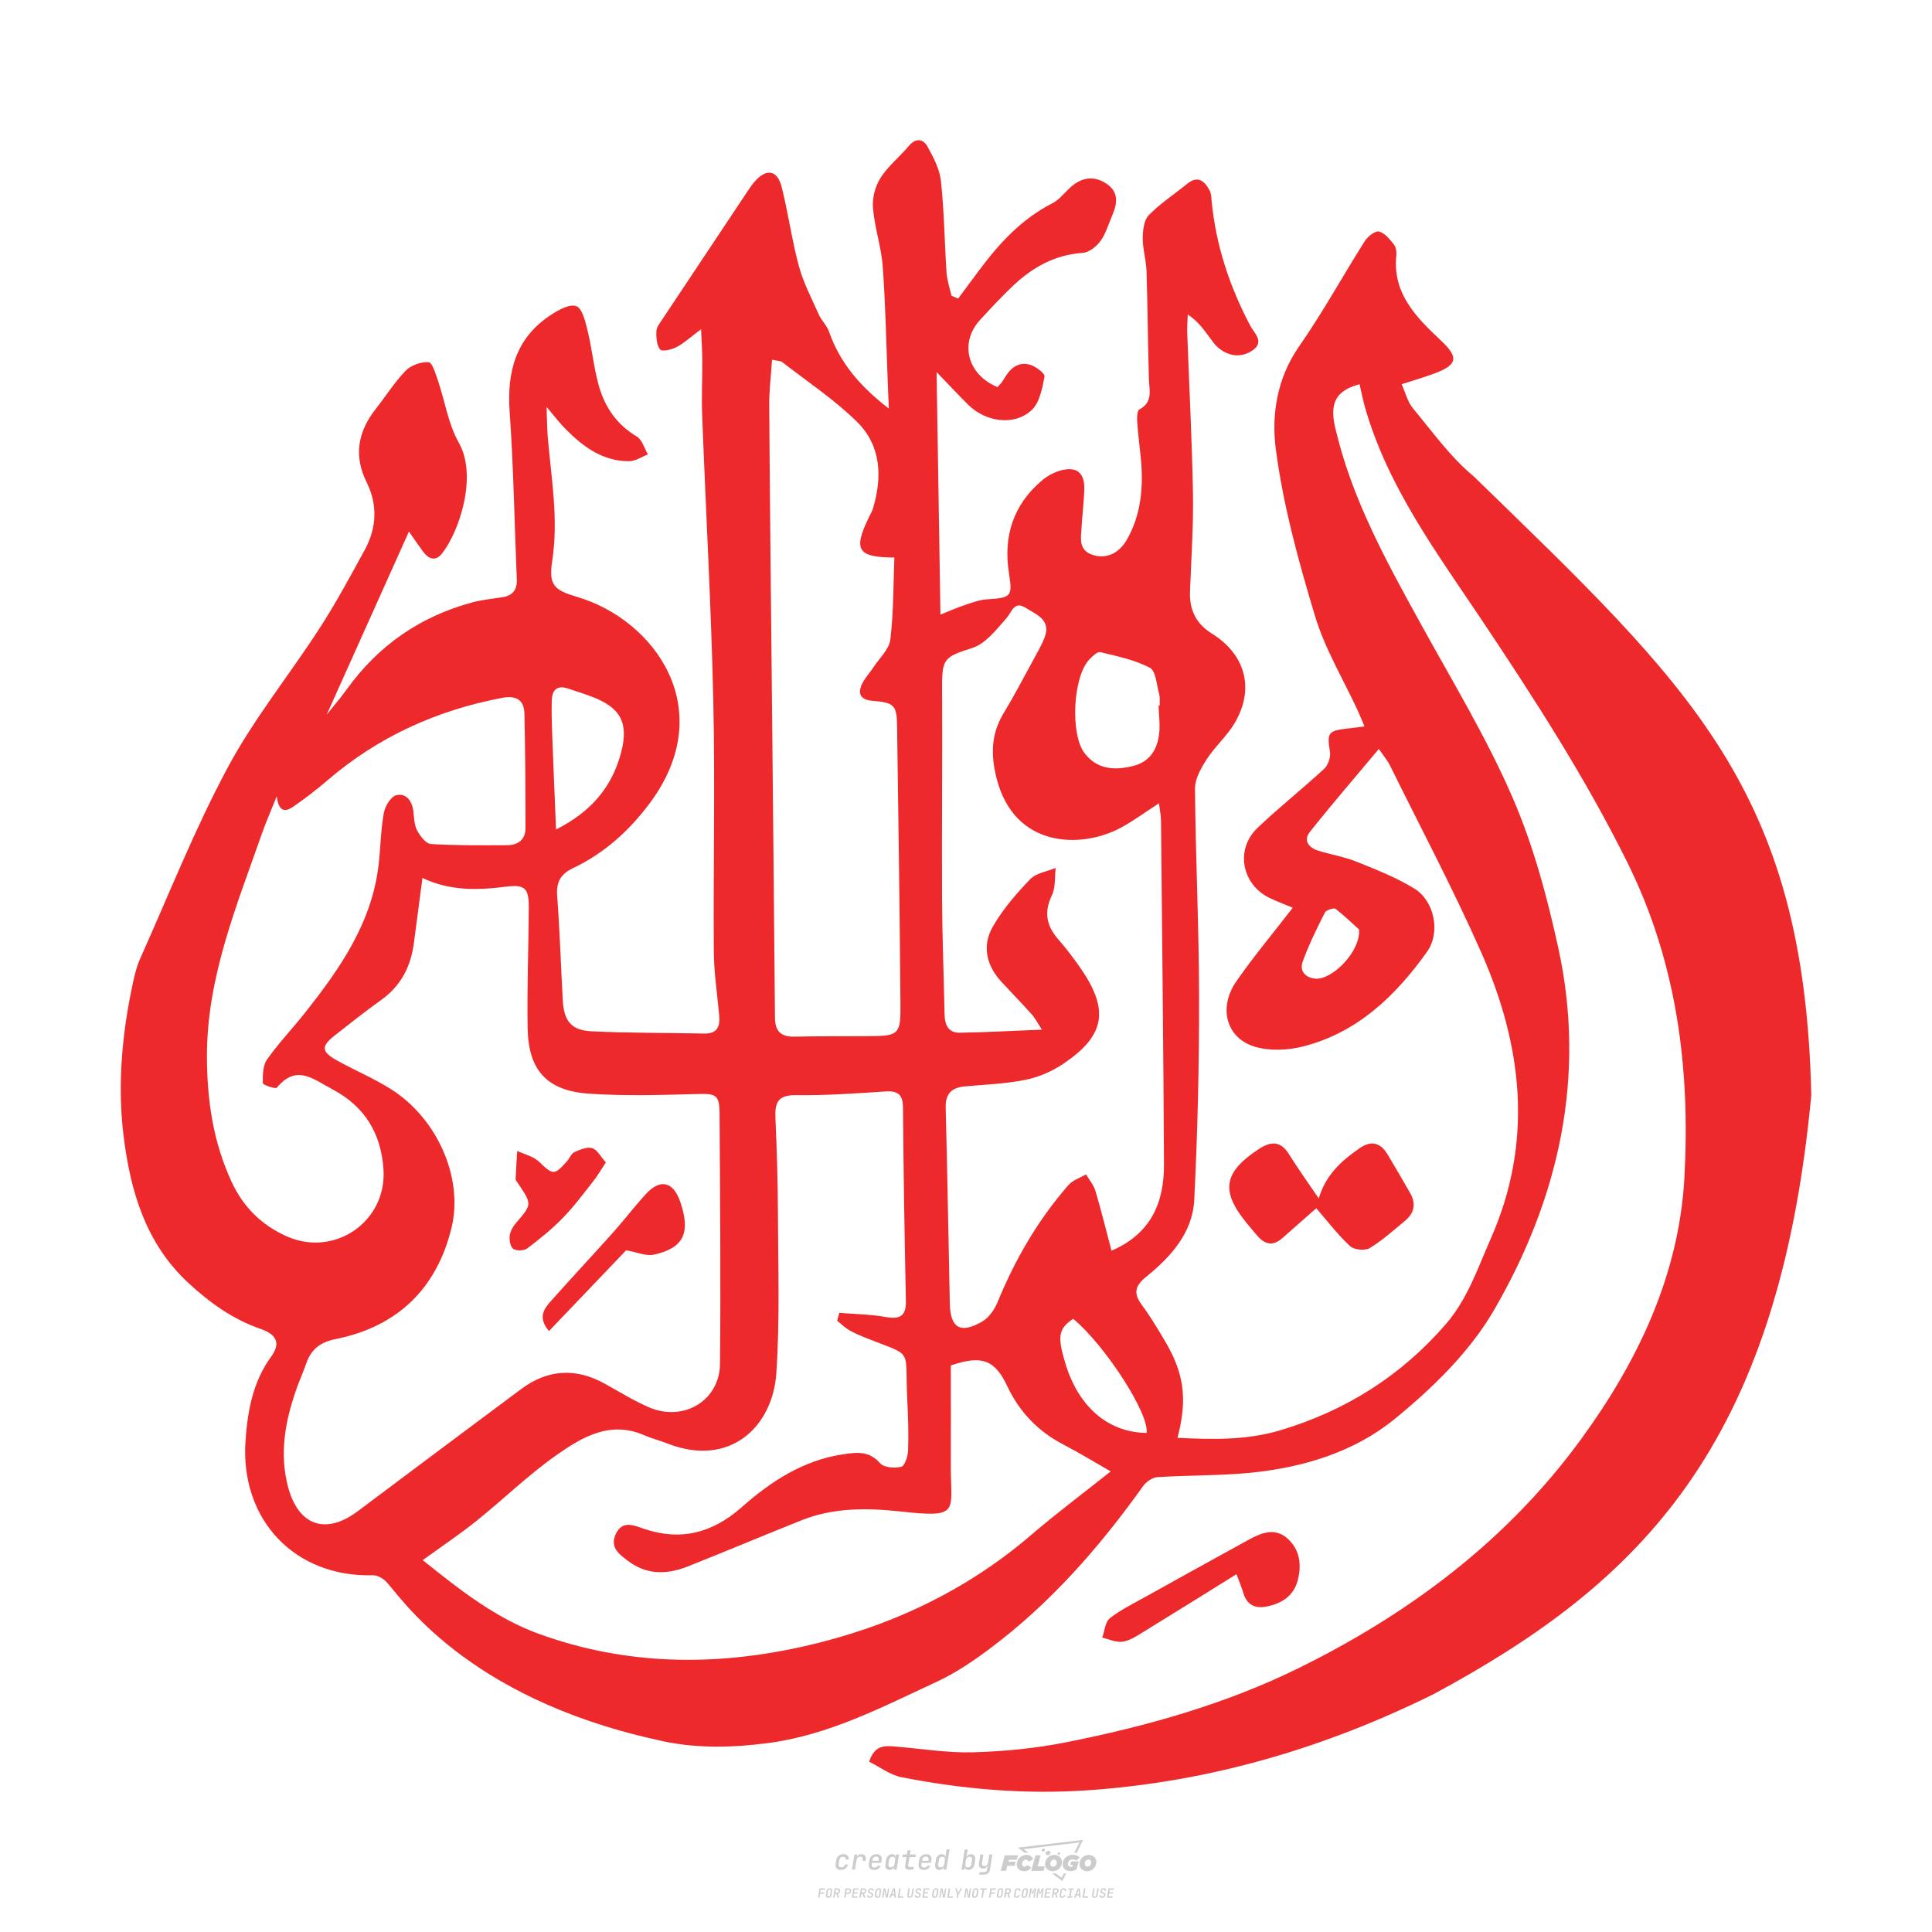 <?xml version="1.0" encoding="UTF-8"?>
<svg id="_图层_1" data-name="图层_1" xmlns="http://www.w3.org/2000/svg" version="1.1" viewBox="0 0 800 800">
  <!-- Created by @FCLOGO 2024-12-10 GMT+8 9:49:07 . https://fclogo.top/ -->
<!-- FOR PERSONAL USE ONLY NOT FOR COMMERCIAL USE -->
  <defs>
    <style>
      .st0 {
        fill: #ccc;
      }

      .st1 {
        fill: #ee292c;
      }
    </style>
  </defs>
  <path class="st0" d="M348.22,774.3c-.79,0-1.38-.22-1.77-.65-.39-.44-.53-1.03-.41-1.79l.25-1.65c.12-.75.45-1.35.98-1.78.53-.44,1.19-.65,1.98-.65s1.33.2,1.72.6c.39.4.55.94.47,1.62h-1.24c.03-.36-.06-.64-.26-.84-.2-.2-.5-.3-.89-.3-.42,0-.76.12-1.03.35-.27.23-.43.56-.5.99l-.26,1.66c-.07.44,0,.77.19,1,.19.23.5.35.92.35.39,0,.72-.1.98-.3.26-.2.44-.48.52-.85h1.24c-.14.69-.47,1.23-.99,1.63-.52.4-1.16.6-1.92.6ZM352.8,774.19l1-6.29h1.19l-.19,1.19c.34-.87.97-1.3,1.91-1.3.67,0,1.17.21,1.49.62.32.42.43.99.31,1.71l-.07.42h-1.27l.06-.32c.07-.45.01-.8-.17-1.04-.18-.24-.48-.36-.88-.36s-.74.12-1.01.37c-.27.24-.43.59-.5,1.03l-.63,3.97h-1.24ZM361.91,774.3c-.77,0-1.35-.22-1.73-.67s-.52-1.04-.4-1.77l.25-1.65c.08-.49.26-.92.52-1.28s.6-.65,1.01-.85c.41-.2.87-.3,1.38-.3.77,0,1.35.22,1.73.67.39.45.52,1.04.39,1.77l-.17,1.12h-3.85l-.09.53c-.15.95.22,1.43,1.11,1.43.72,0,1.17-.25,1.37-.74h1.22c-.17.53-.5.96-1.01,1.28-.5.32-1.09.47-1.76.47ZM361.23,770.22l-.05.29h2.65s.05-.3.05-.3c.07-.47.01-.82-.17-1.07-.18-.25-.49-.37-.92-.37s-.8.13-1.06.38c-.26.25-.43.61-.51,1.08ZM368.33,774.3c-.63,0-1.1-.21-1.41-.64s-.4-1-.27-1.73l.27-1.77c.11-.73.39-1.31.84-1.74.44-.43.98-.64,1.61-.64.47,0,.83.12,1.09.35.26.24.39.56.38.96h.02l.17-1.2h1.24l-1,6.29h-1.22l.19-1.2h-.02c-.12.41-.35.73-.69.97s-.74.35-1.21.35ZM368.93,773.23c.39,0,.72-.12.98-.36.26-.24.43-.57.5-1.01l.25-1.65c.07-.43,0-.76-.18-1-.19-.24-.47-.36-.86-.36s-.72.12-.98.35c-.26.24-.42.57-.49,1.01l-.25,1.65c-.07.44-.01.78.17,1.01.18.23.47.35.88.35ZM376.35,774.19c-.57,0-.99-.16-1.26-.47-.27-.31-.36-.75-.27-1.32l.54-3.39h-1.74l.17-1.12h1.74l.27-1.72h1.24l-.27,1.72h2.47l-.18,1.12h-2.46l-.54,3.39c-.08.44.1.66.53.66h1.72l-.17,1.12h-1.77ZM382.5,774.3c-.77,0-1.35-.22-1.73-.67s-.52-1.04-.4-1.77l.25-1.65c.08-.49.26-.92.52-1.28s.6-.65,1.01-.85c.41-.2.87-.3,1.38-.3.77,0,1.35.22,1.73.67.39.45.52,1.04.39,1.77l-.17,1.12h-3.85l-.09.53c-.15.95.22,1.43,1.11,1.43.72,0,1.17-.25,1.37-.74h1.22c-.17.53-.5.96-1.01,1.28-.5.32-1.09.47-1.76.47ZM381.83,770.22l-.05.29h2.65s.05-.3.05-.3c.07-.47.01-.82-.17-1.07-.18-.25-.49-.37-.92-.37s-.8.13-1.06.38c-.26.25-.43.61-.51,1.08ZM388.92,774.3c-.63,0-1.1-.21-1.4-.64-.3-.42-.39-1-.28-1.73l.27-1.77c.11-.73.39-1.31.84-1.74.44-.43.98-.64,1.61-.64.47,0,.83.12,1.09.35.26.24.39.56.38.96h.02l.21-1.47.3-1.8h1.24l-1.33,8.35h-1.22l.19-1.2h-.02c-.12.41-.35.73-.69.97s-.74.35-1.21.35ZM389.53,773.23c.39,0,.72-.12.98-.36.26-.24.43-.57.5-1.01l.25-1.65c.08-.43.02-.76-.17-1-.19-.24-.48-.36-.87-.36s-.72.12-.98.35c-.26.24-.42.57-.49,1.01l-.25,1.65c-.08.44-.02.78.16,1.01s.48.35.88.35ZM401.02,774.3c-.47,0-.84-.12-1.1-.35-.26-.23-.39-.56-.38-.97h-.01l-.19,1.2h-1.22l1.33-8.35h1.24l-.29,1.8-.27,1.47h.05c.12-.41.35-.73.69-.97.34-.23.74-.35,1.21-.35.63,0,1.1.21,1.4.64.3.43.39,1.01.28,1.74l-.27,1.77c-.11.73-.39,1.31-.84,1.73-.45.42-.98.64-1.61.64ZM400.77,773.23c.4,0,.72-.12.98-.35.26-.23.42-.57.5-1.01l.25-1.65c.07-.43.01-.77-.17-1.01-.18-.24-.47-.35-.87-.35s-.72.12-.98.36-.43.57-.5,1l-.25,1.65c-.07.44-.01.77.17,1.01.18.24.47.36.87.36ZM405.47,776.25l.17-1.06h1.93c.64,0,1.01-.3,1.1-.9l.1-.67.21-1.19h-.03c-.12.42-.35.74-.68.97-.33.23-.73.34-1.2.34-.63,0-1.09-.2-1.4-.6s-.41-.94-.3-1.63l.58-3.6h1.24l-.56,3.48c-.06.41,0,.73.18.96s.47.34.85.34.72-.12.98-.37c.27-.24.43-.58.49-1.02l.54-3.4h1.24l-1.01,6.41c-.1.6-.37,1.08-.81,1.42-.44.35-1,.52-1.67.52h-1.95ZM417.79,770.09h3.22l.54-1.85h-5.47l-1.71,6.44h2.15l.59-2.1h3.03l.44-1.71h-3.03l.24-.78ZM424.23,772.92c-.59,0-1.02-.39-1.02-1.12,0-.88.63-1.76,1.61-1.76.49,0,.88.24,1.02.78l1.95-.83c-.29-1.17-1.27-1.9-2.64-1.9-2.78,0-4.15,2.15-4.15,3.9s1.27,2.83,3.07,2.83c1.37,0,2.34-.59,2.98-1.42l-1.51-1.17c-.39.44-.83.68-1.32.68ZM430.91,768.23h-2.15l-1.76,6.44h5.12l.49-1.85h-2.93l1.22-4.59ZM439.75,771.01c0-1.66-1.32-2.93-3.22-2.93-2.2,0-3.81,1.81-3.81,3.81,0,1.66,1.32,2.93,3.22,2.93,2.2,0,3.81-1.81,3.81-3.81ZM434.92,771.7c0-.83.59-1.71,1.51-1.71.78,0,1.17.54,1.17,1.22,0,.83-.59,1.71-1.51,1.71-.78,0-1.17-.54-1.17-1.22ZM443.21,772.23h1.07l-.2.68c-.15.05-.34.1-.59.1-.68,0-1.27-.39-1.27-1.22,0-1.02.73-1.9,1.95-1.9.59,0,1.12.24,1.51.59l1.37-1.37c-.44-.54-1.51-1.07-2.73-1.07-2.59,0-4.29,1.76-4.29,3.86s1.61,2.88,3.22,2.88c.93,0,1.85-.29,2.49-.68l.93-3.32h-3.12l-.34,1.46ZM450.78,768.08c-2.2,0-3.81,1.81-3.81,3.81,0,1.66,1.32,2.93,3.22,2.93,2.2,0,3.81-1.81,3.81-3.81,0-1.66-1.32-2.93-3.22-2.93ZM450.34,772.92c-.78,0-1.17-.54-1.17-1.22,0-.83.59-1.71,1.51-1.71.78,0,1.17.54,1.17,1.22,0,.83-.59,1.71-1.51,1.71ZM437.94,767.5c-.05.29.1.49.44.49s.54-.2.63-.49c.05-.24-.1-.49-.44-.49s-.59.24-.63.49ZM432.13,765.5c-.44,0-.73.24-.78.59s.1.59.54.59.73-.24.78-.59c.1-.34-.1-.59-.54-.59ZM433.01,767.3c-.1.54.15.88.83.88.63,0,1.07-.39,1.17-.88s-.15-.88-.83-.88c-.68,0-1.07.39-1.17.88ZM439.6,777.55l-2.44-1.81h-1.51l4.25,3.17,1.61-3.17h-.98l-.93,1.81ZM425.84,767.16l-2-1.46,23.13-2.78-2.15,4.25h1.02l2.68-5.32-26.99,3.22,2.78,2.1h1.51ZM338.72,785.79l.61-3.83h2.32l-.08.52h-1.76l-.18,1.14h1.63l-.08.52h-1.62l-.26,1.64h-.57ZM342.97,785.84c-.36,0-.62-.1-.8-.3-.17-.2-.23-.47-.18-.82l.27-1.7c.06-.34.2-.61.44-.82.24-.2.54-.3.89-.3s.62.1.8.3c.17.2.24.47.18.81l-.27,1.71c-.06.34-.2.62-.44.82-.24.2-.54.3-.9.3ZM343.05,785.33c.19,0,.35-.05.47-.16.12-.11.19-.26.23-.46l.27-1.7c.03-.2,0-.35-.08-.46-.08-.11-.22-.16-.41-.16s-.35.05-.46.16c-.12.1-.19.26-.22.46l-.27,1.7c-.03.2,0,.35.08.46s.22.16.41.16ZM345,785.79l.61-3.83h1.2c.24,0,.44.05.6.14.16.09.28.22.36.39s.09.37.05.59c-.04.26-.14.48-.3.67-.16.19-.37.32-.6.39l.54,1.64h-.62l-.48-1.57h-.54l-.25,1.57h-.57ZM345.89,783.71h.64c.19,0,.35-.06.48-.17.13-.11.21-.26.24-.45.03-.19,0-.35-.09-.46-.09-.11-.24-.17-.43-.17h-.64l-.2,1.25ZM349.54,785.79l.61-3.83h1.25c.37,0,.65.1.84.31.19.21.26.49.2.84-.04.23-.12.44-.25.61s-.29.31-.49.4c-.2.09-.42.14-.66.14h-.69l-.24,1.52h-.57ZM350.43,783.75h.69c.19,0,.36-.06.49-.18.14-.12.22-.27.25-.47s0-.35-.1-.47-.25-.18-.44-.18h-.69l-.21,1.29ZM352.75,785.79l.61-3.83h2.25l-.08.5h-1.7l-.17,1.09h1.51l-.08.5h-1.51l-.19,1.24h1.69l-.08.5h-2.25ZM355.84,785.79l.61-3.83h1.2c.24,0,.44.05.6.14.16.09.28.22.36.39s.09.37.05.59c-.04.26-.14.48-.3.67-.16.19-.37.32-.6.39l.54,1.64h-.62l-.48-1.57h-.54l-.25,1.57h-.57ZM356.74,783.71h.64c.19,0,.35-.06.48-.17.13-.11.21-.26.24-.45.03-.19,0-.35-.09-.46-.09-.11-.24-.17-.43-.17h-.64l-.2,1.25ZM360.13,785.84c-.39,0-.67-.1-.87-.29-.19-.19-.26-.45-.22-.78h.57c-.03.17.01.31.12.41.11.1.27.15.48.15.2,0,.37-.05.5-.15.13-.1.21-.23.24-.4.02-.15,0-.28-.06-.39-.06-.11-.16-.18-.29-.22l-.46-.14c-.27-.08-.46-.22-.59-.41-.13-.19-.17-.42-.13-.68.04-.21.11-.39.23-.55s.27-.28.46-.37.4-.13.64-.13c.35,0,.62.1.8.29.18.19.25.44.2.76h-.57c.03-.17,0-.3-.09-.4-.09-.1-.23-.14-.42-.14s-.34.04-.46.13c-.12.09-.19.21-.21.38-.02.15,0,.28.05.39s.16.18.29.22l.47.15c.26.08.46.22.58.41.12.19.17.42.12.69-.04.22-.12.41-.24.57-.13.16-.29.29-.49.38-.2.09-.42.13-.66.13ZM363.27,785.84c-.36,0-.62-.1-.8-.3-.17-.2-.23-.47-.18-.82l.27-1.7c.06-.34.2-.61.44-.82.24-.2.54-.3.89-.3s.62.1.8.3c.17.2.24.47.18.81l-.27,1.71c-.06.34-.2.62-.44.82-.24.2-.54.3-.9.3ZM363.34,785.33c.19,0,.35-.05.47-.16.12-.11.19-.26.23-.46l.27-1.7c.03-.2,0-.35-.08-.46-.08-.11-.22-.16-.41-.16s-.35.05-.46.16c-.12.1-.19.26-.22.46l-.27,1.7c-.03.2,0,.35.08.46s.22.16.41.16ZM365.28,785.79l.61-3.83h.71l.62,3.19c0-.1.02-.22.03-.36.01-.14.03-.29.04-.44.02-.15.04-.29.06-.41l.31-1.98h.52l-.61,3.83h-.71l-.61-3.19c0,.09-.02.21-.03.34s-.03.28-.04.42c-.02.15-.04.28-.06.41l-.31,2.01h-.53ZM368.23,785.79l1.59-3.83h.75l.37,3.83h-.56l-.07-.97h-1.09l-.39.97h-.59ZM369.39,784.34h.87l-.09-1.1c-.02-.2-.03-.37-.04-.51,0-.14-.01-.24-.01-.3-.02.06-.05.16-.1.3s-.11.31-.19.5l-.44,1.11ZM371.72,785.79l.61-3.83h.57l-.52,3.31h1.67l-.08.52h-2.25ZM376.68,785.84c-.37,0-.63-.1-.8-.3-.17-.2-.22-.47-.17-.82l.44-2.76h.57l-.44,2.76c-.03.2,0,.35.07.46.08.11.21.17.41.17s.35-.06.46-.17c.12-.11.19-.27.22-.46l.44-2.76h.57l-.44,2.76c-.06.35-.2.62-.43.82-.23.2-.53.3-.9.3ZM379.84,785.84c-.39,0-.67-.1-.87-.29-.19-.19-.26-.45-.22-.78h.57c-.03.17.01.31.12.41.11.1.27.15.48.15.2,0,.37-.05.5-.15.13-.1.21-.23.24-.4.02-.15,0-.28-.06-.39-.06-.11-.16-.18-.29-.22l-.46-.14c-.27-.08-.46-.22-.59-.41-.13-.19-.17-.42-.13-.68.04-.21.11-.39.23-.55s.27-.28.46-.37.4-.13.64-.13c.35,0,.62.1.8.29.18.19.25.44.2.76h-.57c.03-.17,0-.3-.09-.4-.09-.1-.23-.14-.42-.14s-.34.04-.46.13c-.12.09-.19.21-.21.38-.02.15,0,.28.05.39s.16.18.29.22l.47.15c.26.08.46.22.58.41.12.19.17.42.12.69-.04.22-.12.41-.24.57-.13.16-.29.29-.49.38-.2.09-.42.13-.66.13ZM381.91,785.79l.61-3.83h2.25l-.08.5h-1.7l-.17,1.09h1.51l-.08.5h-1.51l-.19,1.24h1.69l-.08.5h-2.25ZM386.94,785.84c-.36,0-.62-.1-.8-.3-.17-.2-.23-.47-.18-.82l.27-1.7c.06-.34.2-.61.44-.82.24-.2.54-.3.89-.3s.62.1.8.3c.17.2.24.47.18.81l-.27,1.71c-.06.34-.2.62-.44.82-.24.2-.54.3-.9.3ZM387.02,785.33c.19,0,.35-.05.47-.16.12-.11.19-.26.23-.46l.27-1.7c.03-.2,0-.35-.08-.46-.08-.11-.22-.16-.41-.16s-.35.05-.46.16c-.12.1-.19.26-.22.46l-.27,1.7c-.03.2,0,.35.08.46s.22.16.41.16ZM388.95,785.79l.61-3.83h.71l.62,3.19c0-.1.02-.22.03-.36.01-.14.03-.29.04-.44.02-.15.04-.29.06-.41l.31-1.98h.52l-.61,3.83h-.71l-.61-3.19c0,.09-.02.21-.03.34s-.03.28-.04.42c-.02.15-.04.28-.06.41l-.31,2.01h-.53ZM392.25,785.79l.61-3.83h.57l-.52,3.31h1.67l-.08.52h-2.25ZM396.12,785.79l.22-1.41-.75-2.42h.58l.45,1.45c.03.09.05.18.07.27.02.08.03.15.03.19.02-.04.05-.1.09-.19.04-.08.09-.17.14-.27l.9-1.45h.6l-1.53,2.42-.22,1.41h-.57ZM399.22,785.79l.61-3.83h.71l.62,3.19c0-.1.02-.22.03-.36.01-.14.03-.29.04-.44.02-.15.04-.29.06-.41l.31-1.98h.52l-.61,3.83h-.71l-.61-3.19c0,.09-.02.21-.03.34s-.03.28-.04.42c-.02.15-.04.28-.06.41l-.31,2.01h-.53ZM403.51,785.84c-.36,0-.62-.1-.8-.3-.18-.2-.23-.47-.18-.82l.27-1.7c.06-.34.2-.61.44-.82.24-.2.54-.3.89-.3s.62.1.8.3c.17.2.24.47.18.81l-.27,1.71c-.06.34-.2.62-.44.82-.24.2-.54.3-.89.3ZM403.58,785.33c.19,0,.35-.05.47-.16.12-.11.19-.26.23-.46l.27-1.7c.03-.2,0-.35-.08-.46-.08-.11-.22-.16-.41-.16s-.35.05-.46.16c-.12.1-.19.26-.22.46l-.27,1.7c-.03.2,0,.35.08.46.08.11.22.16.41.16ZM406.38,785.79l.52-3.31h-1.02l.08-.52h2.62l-.08.52h-1.03l-.52,3.31h-.57ZM409.52,785.79l.61-3.83h2.32l-.08.52h-1.76l-.18,1.14h1.63l-.08.52h-1.62l-.26,1.64h-.57ZM413.77,785.84c-.36,0-.62-.1-.8-.3-.18-.2-.23-.47-.18-.82l.27-1.7c.06-.34.2-.61.44-.82.24-.2.54-.3.89-.3s.62.1.8.3c.17.2.24.47.18.81l-.27,1.71c-.06.34-.2.62-.44.82-.24.2-.54.3-.89.3ZM413.85,785.33c.19,0,.35-.05.47-.16.12-.11.19-.26.23-.46l.27-1.7c.03-.2,0-.35-.08-.46-.08-.11-.22-.16-.41-.16s-.35.05-.46.16c-.12.1-.19.26-.22.46l-.27,1.7c-.03.2,0,.35.08.46.08.11.22.16.41.16ZM415.8,785.79l.61-3.83h1.2c.24,0,.44.05.6.14.16.09.28.22.36.39s.09.37.05.59c-.04.26-.14.48-.3.67-.16.19-.37.32-.6.39l.54,1.64h-.62l-.48-1.57h-.54l-.25,1.57h-.57ZM416.69,783.71h.64c.19,0,.35-.06.48-.17.13-.11.21-.26.24-.45.03-.19,0-.35-.09-.46-.09-.11-.24-.17-.43-.17h-.64l-.2,1.25ZM420.91,785.84c-.36,0-.63-.1-.81-.3-.18-.2-.24-.47-.19-.82l.27-1.7c.06-.35.21-.62.45-.82s.55-.3.91-.3.63.1.81.3c.18.2.24.47.19.82h-.57c.03-.2,0-.35-.09-.46-.09-.11-.23-.16-.42-.16s-.35.05-.47.16c-.12.1-.2.26-.23.45l-.27,1.71c-.03.2,0,.35.09.46.09.11.23.16.42.16s.35-.05.47-.16.2-.26.23-.46h.57c-.03.23-.11.43-.24.59s-.28.3-.47.39c-.19.09-.4.14-.64.14ZM424.03,785.84c-.36,0-.62-.1-.8-.3-.18-.2-.23-.47-.18-.82l.27-1.7c.06-.34.2-.61.44-.82.24-.2.54-.3.89-.3s.62.1.8.3c.17.2.24.47.18.81l-.27,1.71c-.06.34-.2.62-.44.82-.24.2-.54.3-.89.3ZM424.11,785.33c.19,0,.35-.05.47-.16.12-.11.19-.26.23-.46l.27-1.7c.03-.2,0-.35-.08-.46-.08-.11-.22-.16-.41-.16s-.35.05-.46.16c-.12.1-.19.26-.22.46l-.27,1.7c-.03.2,0,.35.08.46.08.11.22.16.41.16ZM425.97,785.79l.61-3.83h.69l.18,1.23c.02.12.04.23.05.33.01.1.02.18.03.24.02-.06.05-.14.09-.24.04-.11.09-.22.15-.34l.57-1.22h.71l-.61,3.83h-.54l.2-1.29c.02-.17.06-.35.1-.55.04-.2.09-.4.14-.61s.1-.4.14-.59c.05-.19.09-.35.13-.49l-.86,1.86h-.55l-.28-1.86c0,.14-.01.29-.02.47s-.02.37-.04.57c-.02.2-.04.41-.06.61-.02.2-.05.4-.08.57l-.2,1.29h-.54ZM429.11,785.79l.61-3.83h.69l.18,1.23c.02.12.04.23.05.33.01.1.02.18.03.24.02-.06.05-.14.09-.24.04-.11.09-.22.15-.34l.57-1.22h.71l-.61,3.83h-.54l.2-1.29c.02-.17.06-.35.1-.55.04-.2.09-.4.14-.61s.1-.4.14-.59c.05-.19.09-.35.13-.49l-.86,1.86h-.55l-.28-1.86c0,.14-.01.29-.02.47s-.02.37-.04.57c-.02.2-.04.41-.06.61-.02.2-.05.4-.08.57l-.2,1.29h-.54ZM432.41,785.79l.61-3.83h2.25l-.08.5h-1.7l-.17,1.09h1.51l-.08.5h-1.51l-.19,1.24h1.69l-.08.5h-2.25ZM435.51,785.79l.61-3.83h1.2c.24,0,.44.05.6.14.16.09.28.22.36.39s.09.37.05.59c-.04.26-.14.48-.3.67-.16.19-.37.32-.6.39l.54,1.64h-.62l-.48-1.57h-.54l-.25,1.57h-.57ZM436.4,783.71h.64c.19,0,.35-.06.48-.17.13-.11.21-.26.24-.45.03-.19,0-.35-.09-.46-.09-.11-.24-.17-.43-.17h-.64l-.2,1.25ZM439.8,785.84c-.36,0-.63-.1-.81-.3-.18-.2-.24-.47-.19-.82l.27-1.7c.06-.35.21-.62.45-.82s.55-.3.91-.3.63.1.81.3c.18.2.24.47.19.82h-.57c.03-.2,0-.35-.09-.46-.09-.11-.23-.16-.42-.16s-.35.05-.47.16c-.12.1-.2.26-.23.45l-.27,1.71c-.03.2,0,.35.09.46.09.11.23.16.42.16s.35-.05.47-.16.2-.26.23-.46h.57c-.03.23-.11.43-.24.59s-.28.3-.47.39c-.19.09-.4.14-.64.14ZM441.88,785.79l.08-.5h.78l.45-2.82h-.78l.08-.5h2.13l-.08.5h-.78l-.45,2.82h.78l-.08.5h-2.13ZM444.74,785.79l1.59-3.83h.75l.37,3.83h-.56l-.07-.97h-1.09l-.39.97h-.59ZM445.9,784.34h.87l-.09-1.1c-.02-.2-.03-.37-.04-.51,0-.14-.01-.24-.01-.3-.02.06-.05.16-.1.3s-.11.31-.19.5l-.44,1.11ZM448.24,785.79l.61-3.83h.57l-.52,3.31h1.67l-.08.52h-2.25ZM453.19,785.84c-.37,0-.63-.1-.8-.3-.17-.2-.22-.47-.17-.82l.44-2.76h.57l-.44,2.76c-.03.2,0,.35.07.46.08.11.21.17.41.17s.35-.06.46-.17c.12-.11.19-.27.22-.46l.44-2.76h.57l-.44,2.76c-.06.35-.2.62-.43.82-.23.2-.53.3-.9.3ZM456.36,785.84c-.39,0-.67-.1-.87-.29-.19-.19-.26-.45-.22-.78h.57c-.03.17.01.31.12.41.11.1.27.15.48.15.2,0,.37-.05.5-.15s.21-.23.24-.4c.02-.15,0-.28-.06-.39s-.16-.18-.29-.22l-.46-.14c-.27-.08-.46-.22-.59-.41-.13-.19-.17-.42-.13-.68.04-.21.11-.39.23-.55s.27-.28.46-.37c.19-.09.4-.13.64-.13.35,0,.62.1.8.29.18.19.25.44.2.76h-.57c.03-.17,0-.3-.09-.4-.09-.1-.23-.14-.42-.14s-.34.04-.46.13c-.12.09-.19.21-.21.38-.02.15,0,.28.05.39s.16.18.29.22l.47.15c.26.08.46.22.58.41.12.19.17.42.12.69-.04.22-.12.41-.24.57-.13.16-.29.29-.49.38-.2.09-.42.13-.66.13ZM458.42,785.79l.61-3.83h2.25l-.08.5h-1.7l-.17,1.09h1.51l-.08.5h-1.51l-.19,1.24h1.69l-.08.5h-2.25Z"/>
  <path class="st1" d="M562.78,384.92c-2.32-2.08-5.86-5.58-9.77-8.58-.74-.54-3.89.49-4.42,1.56-3.37,6.67-6.71,13.42-9.22,20.43-1.32,3.79,1.21,6.58,5.39,6.91,6.79.54,18.58-11.05,18.02-20.31M474.79,593.34c1.09-8.13-17.39-36.48-30.41-47.26-6.11,4.12-6.65,7.24-3.19,18.6,5.41,17.9,17.7,28.5,33.6,28.66M230.24,343.48c14.79-7.45,23.33-17.88,27-32.1,3.17-12.18-.41-18.48-12.24-22.92-3.21-1.21-6.48-2.24-9.73-3.33-4.47-1.54-6.65.47-6.79,4.81-.14,4.57,0,9.16.16,13.74.47,12.74,1.01,25.47,1.6,39.81M479.71,292.18c.18,0,.35-.02.51-.02-.06-1.6.18-3.29-.25-4.79-1.05-3.79-1.32-9.53-3.83-10.86-6.26-3.31-13.54-4.77-20.54-6.48-1.17-.27-3.15,1.63-4.4,2.9-6.96,7-8.15,31.19-2.06,39.01,5.31,6.79,12.43,7.1,19.92,5.27,7.59-1.85,10.54-7.57,11.03-14.75.21-3.42-.23-6.87-.37-10.29M114.6,329.71c-2.67,6.67-4.61,11.07-6.19,15.58-10.47,29.96-22.76,59.42-22.72,92.08.02,18.13,2.55,35.47,10.21,52,4.84,10.47,12.45,17.98,22.92,22.61,19.81,8.74,41.5-6.21,39.96-27.94-1.01-14.49-7.51-25.78-21.15-33-8.03-4.24-14.82-10.49-23.02-.64-.51.62-5.76-1.15-5.78-1.87-.06-3.31-.02-7.32,1.75-9.82,4.73-6.73,10.47-12.72,15.58-19.18,14.59-18.4,27.94-37.47,30.64-61.77.8-7.02.88-14.16,2.12-21.07.51-2.82,2.9-6.85,5.16-7.41,3.95-.99,6.52,2.24,7.06,6.52.35,2.72.35,5.72,1.56,8.03,1.23,2.32,3.66,5.53,5.72,5.66,10.49.64,21.03.53,31.54.49,4.49-.02,7.63-2.24,7.63-7.02,0-15.8-.08-31.58-.43-47.37-.14-5.82-3.4-7.72-9.3-6.61-27.1,5.16-51.34,16.15-72.33,34.2-4.51,3.87-9.26,7.49-14.12,10.86-2.8,1.93-6.01,2.76-6.81-4.32M370.35,230.86c-15.33-.08-17.1-3.13-10.6-16.58.58-1.23,1.34-2.43,1.73-3.74,3.91-13.05,3.39-25.99-6.56-35.82-9.38-9.26-20.58-16.65-31.05-24.82-.6-.47-1.63-.39-4.18-.95-.45,6.79-1.23,13.02-1.17,19.2.27,40.51.72,81.03,1.13,121.54.43,43.95.88,87.9,1.25,131.83.06,5.51,2.51,7.86,8,7.74,10.29-.21,20.6-.18,30.89-.21,12.2-.06,13.19-.7,13.07-12.67-.31-38.68-.84-77.35-1.4-116.03-.12-8.37-1.34-9.46-10.18-10.16-4.73-.37-6.26-2.7-4.4-6.83,1.17-2.59,3.29-4.73,4.88-7.16,2.45-3.74,6.42-7.35,6.91-11.36,1.34-11.23,1.23-22.63,1.67-33.99M431.44,426.36c-1.89-2.86-2.82-4.79-4.2-6.32-4.12-4.61-8.46-9.03-12.65-13.58-6.25-6.79-7.96-14.94-3.5-22.74,4.11-7.2,9.75-13.68,15.51-19.67,2.47-2.57,6.96-3.17,10.54-4.65-.45,3.81,0,8.09-1.6,11.4-3.37,7.02-2.18,12.63,2.72,18.23,3.44,3.95,6.65,8.17,9.61,12.51,11.48,16.95,9.57,27.41-7.57,38.95-4.63,3.11-10.16,5.53-15.62,6.63-8.23,1.67-16.77,1.96-25.21,2.74-5.47.51-8.03,3.02-7.88,8.89.72,27.02,1.11,54.03,1.71,81.05.23,10.1,4.34,12.59,13.25,7.53,2.84-1.61,5.25-5.02,6.52-8.13,7.26-17.74,16.77-34.09,29.38-48.52,1.77-2.02,4.81-2.96,7.26-4.4,1.32,2.28,3.15,4.4,3.89,6.85,2.41,8.15,4.46,16.42,6.65,24.77,16.54-7.14,21.81-20.17,21.73-35.88-.23-47.41-.78-94.8-1.23-142.2-.02-2.1-.47-4.2-.84-7.2-5.95,3.83-10.74,7.43-15.93,10.19-16.56,8.81-43.93,8.21-51.26-20.31-2.47-9.57-2.45-18.37,2.78-27.04,4.26-7.04,8.09-14.36,12.04-21.6,1.75-3.21,3.64-6.4,4.96-9.79,2.92-7.43-3.4-9.59-7.8-12.39-4.81-3.02-5.62,1.65-7.98,4.34-4.16,4.67-8.62,10.53-14.09,12.28-11.34,3.66-12.59,4.24-12.53,15.91.16,29.32-.16,58.62-.02,87.92.08,16.03.74,32.04,1.05,48.07.1,4.26,1.67,7.49,6.23,7.43,10.86-.16,21.71-.78,34.07-1.28M174.93,363.54c-1.26,9.69-2.41,18.29-3.54,26.89-1.26,9.77-5.37,17.8-13.58,23.66-6.52,4.65-12.8,9.65-19.1,14.59-5.82,4.53-5.72,6.77.78,10.41,7.39,4.11,15.27,7.41,22.41,11.91,18.97,11.98,30.16,36.58,25.04,57.51-6.15,25.14-22.41,40.89-48.13,46.01-6.01,1.21-9.94,4.11-11.93,9.88-1.28,3.68-2.9,7.22-4.18,10.89-4.61,13.17-7.1,26.6-3.42,40.43,4.3,16.11,15.64,19.96,28.83,10.06,22.53-16.89,45.08-33.77,67.66-50.58,11.03-8.21,22.63-8.93,34.69-2.22,5.99,3.33,11.89,6.96,18.15,9.71,14.3,6.25,29.38-2.65,29.53-17.94.33-34.55.02-69.12-.18-103.68-.06-7.88-1.5-8.29-9.67-8.05-14.84.41-29.73.86-44.49-.16-17.35-1.21-25.02-9.73-25.31-27.06-.29-16.71.37-33.42.47-50.14.04-7.96-1.73-9.47-9.34-8.52-11.71,1.52-23.29,1.83-34.69-3.6M346.64,546.83c.31-1.07.6-2.16.91-3.21,6.38.53,12.86.6,19.14,1.71,5.99,1.07,8.56-.33,8.42-6.77-.56-26.54-.99-53.11-1.19-79.65-.02-5.43-1.81-7.33-7.24-6.96-12.35.8-24.73,1.71-37.08,1.52-7.45-.1-8.79,3.09-8.52,9.38.58,13.27,1.01,26.56,1.05,39.84.06,21.96.8,43.97-.66,65.86-1.48,22.28-19.26,39.24-45.04,29.2-3.19-1.25-6.56-2.1-9.69-3.46-14.1-6.15-25.7.78-36.28,8.21-11.69,8.21-22.02,18.33-33.21,27.31-6.87,5.51-14.2,10.41-22.22,16.21,15.49,12.41,30.35,24.09,48.07,30.51,36.01,13.09,72.94,13.56,110.15,5.1,34.96-7.94,66.48-22.65,93.83-46.11,10.37-8.89,21.34-17.1,32.84-26.24-7.18-4.11-13.17-7.8-19.42-11.03-10.56-5.47-18.35-13.5-23.39-24.24-5.12-10.88-10.51-13.03-23.39-8.6,0,13.85.04,28.03,0,42.2-.04,18.42,3.91,20.97-20.58,18.29-14.05-1.54-27.9-1.71-41.26,3.62-15.72,6.28-31.3,12.84-47.02,19.09-8.52,3.39-16.96,3.66-24.75-2.22-3.74-2.84-7.74-5.64-5.1-11.23,2.65-5.62,7.24-3.64,11.28-2.24,15.35,5.31,28.54,2,40.66-8.68,12.1-10.68,25.33-19.46,41.95-22.02,6.03-.91,10.91-1.5,15.56,3.68,1.61,1.81,6.05,2.16,8.74,1.46,1.48-.39,2.74-4.36,2.82-6.77.25-7.08,0-14.2-.35-21.28-1.07-21.69,2.84-17.35-16.63-25.12-2.55-1.01-5.1-2.08-7.47-3.44-1.79-1.03-3.31-2.57-4.96-3.89M487.61,595.37c14.77.74,28.72,1.01,42.57-3.13,27.04-8.09,49.84-22.45,68.4-43.81,9.12-10.49,13.31-23.33,18.75-35.62,17.7-40.12,13.11-79.71-3.95-118.38-11.65-26.34-25.19-51.85-37.94-77.7-.88-1.75-2.2-3.27-4.49-6.6-10.06,12.02-19.57,23-28.58,34.38-2.8,3.54-.41,6.54,3.5,7.74,5.23,1.63,10.76,2.51,15.8,4.53,8.19,3.31,16.56,6.58,24.03,11.19,8.33,5.16,10.88,18.19,5.19,26.17-13.02,18.23-28.81,33.44-51.26,39.16-6.36,1.63-13.93,1.96-20.1.1-11.75-3.54-15.12-16.09-7.68-26.91,7.14-10.33,15.25-19.98,23.46-30.62-3.35-1.4-6.42-2.55-9.38-3.93-11.71-5.51-14.61-20.16-5.27-29.07,8.89-8.5,18.6-16.17,27.63-24.51,1.63-1.52,2.78-4.81,2.43-7-1.26-7.9-.89-8.75,7.2-9.69,2.02-.23,4.07-.49,7.1-.86-1.07-2.49-1.87-4.51-2.76-6.46-6.03-13.09-13.66-25.68-17.76-39.32-6.83-22.68-13.19-45.8-16.23-69.2-1.83-14.09.51-29.34,9.69-42.45,9.77-14.01,18.02-29.1,27.18-43.56,1.23-1.91,4.26-4.34,5.86-3.95,2.37.56,4.46,3.23,6.19,5.37.88,1.11,1.15,3.09.99,4.59-1.6,15.74,8.29,25.58,18.33,35.04,7.45,6.98,7.28,10.04-2.32,13.7-4.24,1.61-8.62,2.84-13.81,4.53,1.65,3.66,2.51,7.39,4.71,10,8.05,9.65,15.49,20.19,25.06,28.07,89.4,87,137.04,129.34,139.86,256.32-13.62,145.45-70.82,201.92-156.42,248.03-44.77,22.16-92.14,36.21-142.47,39.75-26.34,1.87-52.1-.33-77.76-5.35-4.77-.93-9.09-4.28-13.46-6.44,2.3-7.14,6.73-6.61,11.17-6.25,10.66.89,21.38,2.67,32.02,2.35,12.76-.37,25.64-1.61,38.15-4.09,33.05-6.54,65.64-15.66,95.86-30.45,46.13-22.61,86.87-53.02,117.47-94.94,23.56-32.22,40.66-68.05,42.9-108.35,2.49-45.16-3.04-89.28-23.74-130.89-17.49-35.21-38.64-67.94-60.41-100.49-18.52-27.67-38.6-54.71-48.03-87.45-.93-3.23-1.56-6.54-2.33-9.82-9.79,2.61-12.43,7.78-10.12,17.82,6.77,29.38,21.13,55.37,35.49,81.44,13.02,23.64,27.1,46.87,37.84,71.54,8.7,19.94,14.46,41.46,19.12,62.78,11.61,53.33.14,103.62-26.65,149.8-10.08,17.37-25.66,32.53-41.46,45.35-16.54,13.42-37.55,19.82-59.09,21.98-12.9,1.28-25.95,1.01-38.91,1.85-2.06.14-4.57,1.95-5.86,3.72-18.19,25.47-38.62,48.81-63.83,67.57-6.77,5.04-13.91,9.86-21.52,13.39-22.57,10.45-44.71,22.14-69.98,25.43-15.58,2.04-31.03,2.32-46.34-1.42-79.4-17.61-105.99-59.55-111.75-65.43-1.36-1.36-3.64-2.67-5.45-2.63-32.3.88-55.02-22.86-52.8-55.6.86-12.41,3.02-24.49,10.66-34.98,3.83-5.25,2.55-9.03-4.4-11.44-11.56-3.99-21.01-10.84-29.86-18.99-17.78-16.42-24.07-38.17-26.87-60.86-2.65-21.44-.6-42.98,4.01-64.14.68-3.11,1.5-6.28,2.78-9.18,11.87-26.46,22.55-53.58,36.23-79.1,10.84-20.27,25.58-38.44,38.13-57.84,6.81-10.54,12.8-21.63,18.81-32.67,4.88-9.01,5.25-18.54.7-27.74-5.58-11.26-3.56-21.17,3.91-30.64,4.11-5.19,7.67-10.93,12.26-15.64,2.22-2.26,6.34-3.68,9.49-3.5,1.44.08,2.9,4.82,3.85,7.63,2.92,8.6,4.26,18.02,8.64,25.74,7.9,13.89.06,37.1-7.04,45.95-2.76,3.42-5.66,2.06-7.9-1.05-2.12-2.94-4.18-5.91-5.72-8.13-11.26,25.1-22.55,50.21-34.03,75.78,2.98-3.74,5.82-7,8.33-10.51,13.07-18.15,30.43-30.16,52-35.95,3.95-1.07,8.07-1.46,12.14-2.08,4.28-.64,6.42-2.86,6.23-7.43-.99-23.09-1.32-46.23-2.96-69.28-1.17-16.58,2.43-30.47,16.77-40.04,3.23-2.14,8.05-4.88,10.82-3.83,2.53.95,3.79,6.52,4.71,10.27,1.83,7.53,2.53,15.35,4.65,22.78,2.49,8.77,7.41,16.01,15.66,20.91,2.24,1.32,3.13,4.88,4.63,7.43-2.59.99-5.14,2.8-7.72,2.82-10.84.06-18.95-5.86-26.19-13.15-2.57-2.55-4.75-5.47-8.05-9.34.19,5.21.21,9.14.54,13.05,1.46,16.83,4.44,33.54,1.81,50.6-1.56,10.21.72,12.2,10.35,15.04,32,9.47,58.87,46.4,30.19,85.19-8.72,11.75-19.03,20.95-32.06,27.18-5.06,2.43-6.85,5.74-6.44,11.38,1.07,14.4,1.54,28.81,2.32,43.23.47,8.6,3.48,12.47,11.96,12.88,15.51.76,31.07.6,46.61.93,5.37.12,6.63-2.88,6.21-7.49-.82-8.89-2.18-17.78-2.24-26.69-.25-34.57.56-69.16-.21-103.72-.89-39.38-3.11-78.73-4.61-118.09-.29-7.53.08-15.08.06-22.63-.02-3.75-.29-7.53-.51-13.02-4.47,3.33-7.1,5.8-10.19,7.41-2,1.05-6.03,1.95-6.75,1.01-1.46-1.83-1.65-5-1.58-7.57.04-1.65,1.4-3.35,2.41-4.86,11.77-17.74,23.58-35.47,35.39-53.17.89-1.34,1.81-2.68,2.84-3.89,4.88-5.64,9.46-4.96,11.26,2.22,2.74,10.84,4.22,22.02,7.14,32.8,1.89,6.91,5.31,13.4,8.25,20,1.11,2.47,3.33,4.51,4.2,7.02,4.51,12.98,13,22.84,24.77,31.87-.18-4.09-.29-7.37-.43-10.68-.64-16.01-.91-32.04-2.08-48.02-.58-8.15-3.37-16.15-4.05-24.28-.35-4.09.86-8.97,3.05-12.41,3.13-4.96,7.96-8.79,11.79-13.35,2.94-3.5,5.99-2.88,7.76.29,2.49,4.47,5.04,9.42,5.56,14.38,1.34,12.51,1.46,25.14,2.3,37.72.21,3.23,1.32,6.4,2.02,9.59.91.41,1.83.84,2.76,1.25,2.82-3.81,5.66-7.63,8.5-11.44,8.4-11.3,17.74-21.54,30.58-28.07,2.74-1.4,4.81-4.12,7.14-6.3,4.53-4.22,9.53-5.39,14.96-1.96,5.45,3.44,4.81,8.29,2.65,13.31-1.54,3.58-2.63,7.51-4.84,10.56-1.67,2.3-4.77,4.77-7.37,4.94-11.42.8-20.6,5.86-28.64,13.42-4.82,4.55-9.34,9.42-13.83,14.3-8.7,9.44-5.39,22.7,7.18,27.86.76-.89,1.77-1.79,2.39-2.9,2.41-4.3,5.6-7.74,10.86-6.42,2.45.62,6.44,3.66,6.21,4.94-.91,4.86-2.02,10.82-5.33,13.91-7.06,6.6-18.85,5.04-26.17-2.12-4.16-4.09-8.13-8.39-13.19-13.64.54,34.2,1.07,66.79,1.6,100.45,3.66-1.46,6.87-2.9,10.21-4.01,3-.99,6.09-2.16,9.2-2.33,10.08-.62,10.47-1.28,8.93-10.99-2.35-15.1,1.79-28.15,13.66-38.19,2.18-1.87,4.98-3.39,7.74-4.16,6.71-1.83,10.08.97,9.82,8.02-.17,5.25-.84,10.49-1.15,15.74-.25,4.28-1.26,9.03,4.24,11.05,5.56,2.06,11.17-.27,14.49-6.07,6.05-10.58,6.96-22.12,5.82-33.95-.49-5-1.17-10-1.5-15.04-.12-1.69-.04-4.51.93-5.04,5.72-3.07,4.07-7.94,3.93-12.68-.43-14.86-.53-29.75-.99-44.61-.16-4.53-1.58-9.05-1.56-13.56.02-3.25.45-7.49,2.47-9.57,4.77-4.86,10.6-8.68,15.93-13,4.44-3.6,7.16-1.15,9.26,2.68.72,1.32.72,3.09.88,4.69,1.81,18.25,7.43,35.25,16.01,51.44,1.54,2.92,5.99,6.61,1.03,10.08-4.55,3.19-9.63,2.7-14.01-.76-1.93-1.52-3.25-3.77-4.79-5.76-2.18-2.84-4.3-5.72-8.15-8.25-.08,2.55-.29,5.08-.21,7.61.8,22.22,1.98,44.42,2.37,66.63.23,13.48-.72,26.98-1.23,40.49-.29,7.51,2.55,13.37,8.97,17.33,13.93,8.62,17.9,22.8,9.63,36.96-3.19,5.45-8.23,9.82-11.69,15.16-2.35,3.64-4.88,8.13-4.84,12.22.25,28.81,1.67,57.63,1.69,86.46.04,27.92-.6,55.86-2,83.73-.68,13.6-9.63,23.56-19.79,31.77-4.82,3.89-5.47,6.95-1.89,11.79,3.4,4.59,6.34,9.53,9.28,14.44,8.19,13.7,9.71,24.28,5.47,40.54M546.06,496.24c2.94-9.86,9.51-15.68,16.98-20.82,4.82-3.35,8.58-2.22,11.48,2.53,3.19,5.27,6.26,10.62,9.34,15.97,2.57,4.44,1.81,8.4-2.1,11.61-4.75,3.93-9.38,8.13-14.63,11.3-1.95,1.15-6.48.7-8.11-.84-5.1-4.75-9.38-10.39-13.97-15.68-4.22,3.72-9.14,7.98-14.01,12.33-3.62,3.25-6.96,2.9-10.12-.62-1.52-1.71-2.98-3.48-4.44-5.25-11.21-13.58-9.98-21.34,4.98-31.11,4.69-3.05,8.79-3.31,12.2,2.16,3.74,5.99,7.88,11.73,12.39,18.4M512.01,651.84c-13.27,8.23-25.84,16.11-38.48,23.85-2.72,1.67-5.6,3.62-8.6,4.09-2.7.43-5.68-1.03-8.52-1.67.99-2.74,1.21-6.52,3.15-8.03,4.65-3.62,10.08-6.26,15.25-9.14,13.99-7.8,27.98-15.54,42-23.23,5.35-2.94,11.07-5.45,16.48-.49,5.04,4.61,5.7,10.86,4.09,17.1-1.73,6.79-7.06,9.9-13.54,11.01-4.32.72-7.57-.97-8.93-5.51-.8-2.61-1.85-5.12-2.9-7.98M259.28,517.71c-10.33,10.82-20.97,21.95-31.96,33.46-4.71-5.56-2.12-9.14.72-12.33,8.64-9.73,17.53-19.22,26.21-28.93,4.55-5.12,8.68-10.6,13.33-15.62,5.89-6.34,11.23-4.96,14.09,3.33,4.38,12.78,1.5,19.16-10.82,21.89-3.35.74-7.22-1.05-11.56-1.79M250.88,481.33c-2.08,3.13-3.48,5.6-5.23,7.8-4.09,5.18-8.02,10.51-12.59,15.19-4.49,4.61-9.59,8.74-14.75,12.63-1.32.99-4.44,1.07-5.78.18-1.21-.82-1.69-3.62-1.48-5.43.23-1.87,1.38-3.85,2.65-5.33,6.63-7.7,6.67-7.65.76-16.44-.37-.56-.97-1.21-.95-1.77.14-3.87.43-7.72.66-11.58,3.05,1.44,6.71,2.24,9.03,4.46,5.76,5.53,6.32,5.78,11.65-.29,1.05-1.19,1.69-3.09,2.98-3.68,2.3-1.03,5.23-2.26,7.37-1.65,2.06.6,3.46,3.46,5.68,5.91"/>
</svg>